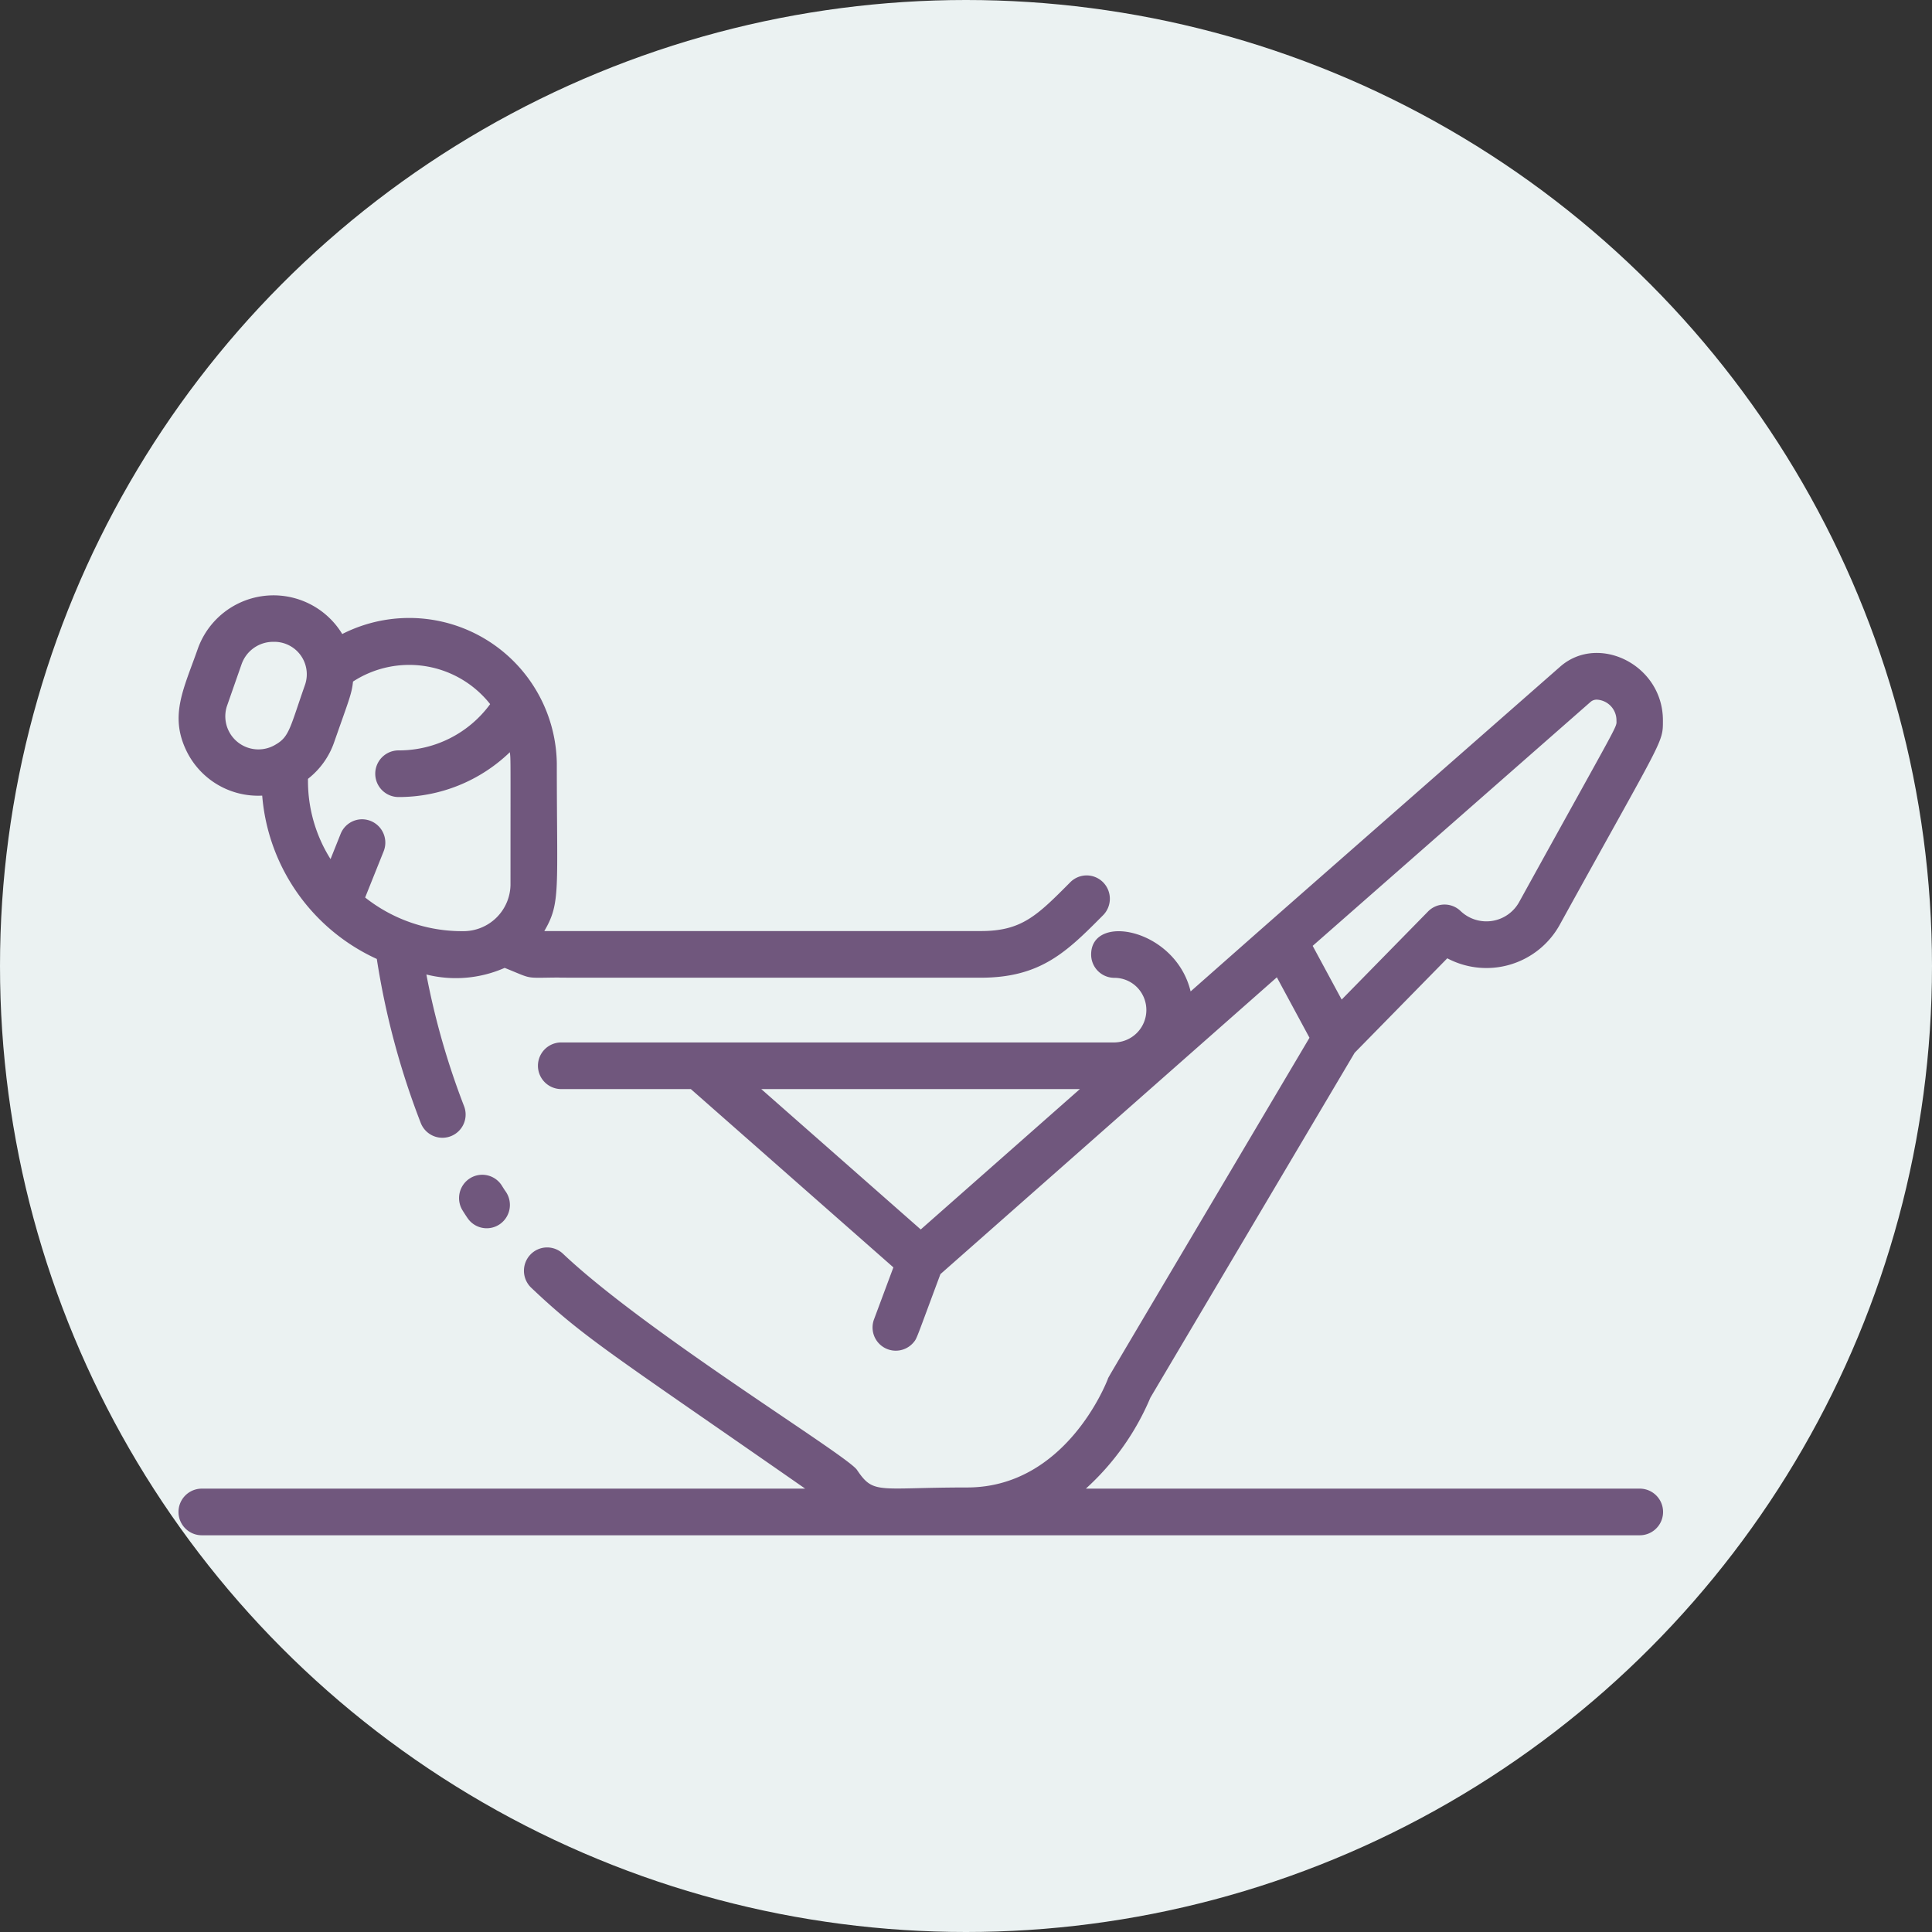 <svg id="Place_Your_Design_Here_Double_Click_to_Edit_" data-name="Place Your Design Here (Double Click to Edit)" xmlns="http://www.w3.org/2000/svg" width="137" height="137" viewBox="0 0 137 137">
  <rect x="0" y="0" width="137" height="137" fill="#333333" stroke="none"/>
  <circle id="Shape" cx="68.5" cy="68.5" r="68.5" fill="#ebf2f2"/>
  <path id="Place_Your_Design_Here_" data-name="Place Your Design Here " d="M14.311,108.868a1.654,1.654,0,0,1,0-3.308H57.094C43.321,95.969,41.455,94.9,37.671,91.316a1.662,1.662,0,0,1-.071-2.339,1.638,1.638,0,0,1,2.325-.07c5.929,5.612,20.132,14.273,20.843,15.323,1.2,1.779,1.452,1.248,7.813,1.248,6.961,0,9.856-7.376,9.976-7.69.082-.213-.887,1.451,14.3-24.2l-2.314-4.286L66.686,90.35c-1.74,4.666-1.656,4.537-1.895,4.83a1.647,1.647,0,0,1-2.813-1.625l1.373-3.684L48.988,77.228H39.8a1.654,1.654,0,0,1,0-3.308H78.918a2.3,2.3,0,0,0,1.71-3.913,2.261,2.261,0,0,0-1.61-.668,1.649,1.649,0,0,1-1.644-1.654c0-2.967,5.982-1.841,7.054,2.618,7.831-6.908,1.792-1.6,26.221-23.043,2.7-2.349,7.27-.119,7.27,3.818,0,1.645.081,1.087-7.308,14.483a5.938,5.938,0,0,1-7.983,2.393l-6.569,6.7L81.574,99.111A18.267,18.267,0,0,1,77,105.56h39.276a1.654,1.654,0,0,1,0,3.308ZM65.291,87.182l11.284-9.954H53.982Zm47.515-37.425L93.083,67.072l2.056,3.809,6.126-6.248a1.637,1.637,0,0,1,2.3-.037,2.654,2.654,0,0,0,4.165-.641c7.285-13.2,6.895-12.317,6.895-12.88a1.466,1.466,0,0,0-1.384-1.462A.657.657,0,0,0,112.807,49.757ZM33.16,86.384c-.117-.17-.234-.352-.352-.541a1.66,1.66,0,0,1,.508-2.282,1.639,1.639,0,0,1,2.27.512c.094.15.187.3.281.431a1.66,1.66,0,0,1-.419,2.3,1.638,1.638,0,0,1-2.288-.421ZM29.84,79.64A55.607,55.607,0,0,1,26.72,68a13.977,13.977,0,0,1-8.127-11.582,5.648,5.648,0,0,1-5.369-3.168c-1.226-2.528-.193-4.4.817-7.286a5.7,5.7,0,0,1,10.228-1.005,10.469,10.469,0,0,1,15.215,9.163c0,9.043.283,9.9-.887,11.9.647,0-4.718,0,30.952,0,2.9,0,3.982-1.084,6.344-3.46a1.637,1.637,0,0,1,2.326,0,1.66,1.66,0,0,1,0,2.339c-2.556,2.571-4.4,4.429-8.671,4.429-30.416,0-29.778.006-29.937-.012-2.491.017-1.769.141-3.825-.685a8.6,8.6,0,0,1-5.551.47,53.863,53.863,0,0,0,2.67,9.331,1.646,1.646,0,1,1-3.067,1.2ZM27.206,60.364l-1.313,3.279A11.072,11.072,0,0,0,32.8,66.03a3.342,3.342,0,0,0,3.4-3.276c0-9.3.02-8.854-.046-9.415a11.339,11.339,0,0,1-7.891,3.18,1.654,1.654,0,0,1,0-3.308,8,8,0,0,0,6.494-3.281,7.314,7.314,0,0,0-9.725-1.6c-.083.869-.3,1.335-1.35,4.339a5.613,5.613,0,0,1-1.743,2.478c-.116.1-.1.052-.1.214a10.383,10.383,0,0,0,1.6,5.558l.715-1.787a1.643,1.643,0,0,1,1.5-1.036h.029A1.655,1.655,0,0,1,27.206,60.364Zm-10.063-13.3L16.082,50.1a2.347,2.347,0,0,0,3.472,2.693c.968-.557,1.013-1.2,2.083-4.255a2.3,2.3,0,0,0-2.247-3.025A2.368,2.368,0,0,0,17.143,47.067Z" fill="#70577d"/>
</svg>
